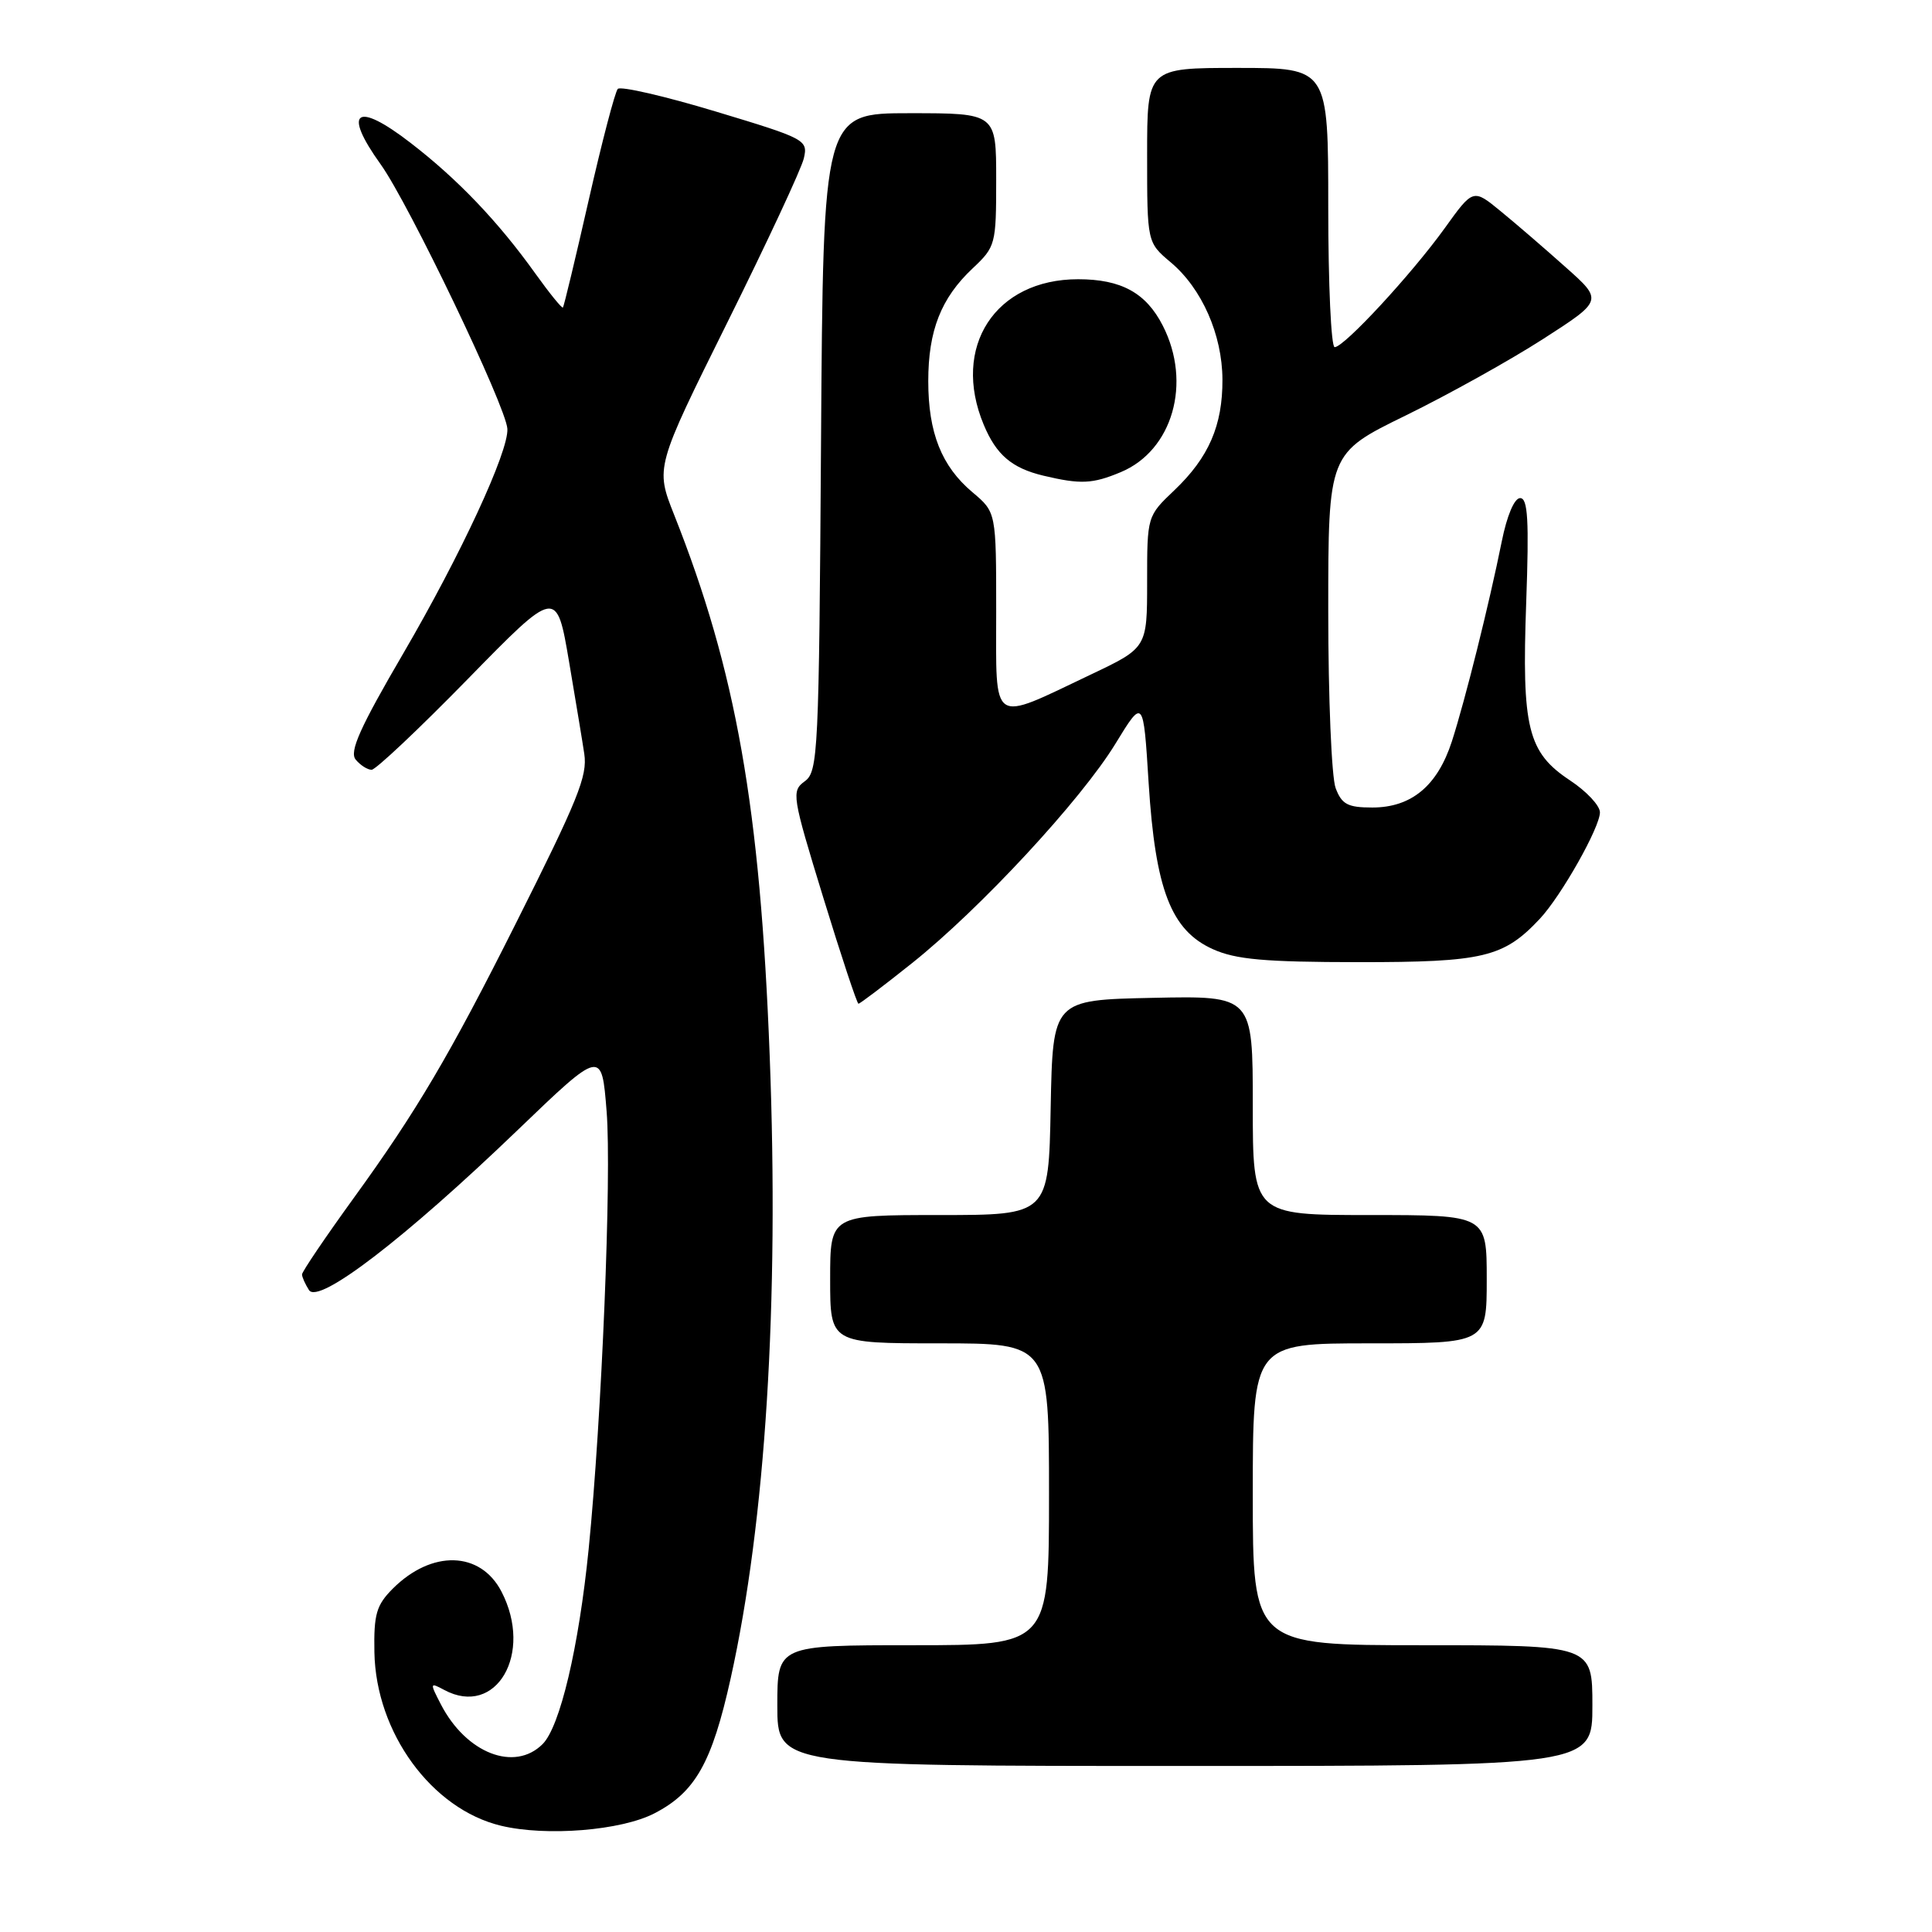 <?xml version="1.0" encoding="UTF-8" standalone="no"?>
<!DOCTYPE svg PUBLIC "-//W3C//DTD SVG 1.1//EN" "http://www.w3.org/Graphics/SVG/1.1/DTD/svg11.dtd" >
<svg xmlns="http://www.w3.org/2000/svg" xmlns:xlink="http://www.w3.org/1999/xlink" version="1.1" viewBox="0 0 256 256">
 <g >
 <path fill="currentColor"
d=" M 86.71 240.28 C 92.13 237.48 94.33 233.60 96.82 222.38 C 101.44 201.57 103.25 172.73 101.99 139.94 C 100.73 106.97 97.54 88.92 89.33 68.22 C 86.84 61.94 86.84 61.94 96.38 42.72 C 101.63 32.15 106.19 22.37 106.51 20.99 C 107.08 18.54 106.76 18.37 94.82 14.77 C 88.06 12.73 82.23 11.39 81.86 11.78 C 81.49 12.18 79.76 18.80 78.01 26.50 C 76.26 34.20 74.72 40.61 74.59 40.75 C 74.45 40.88 72.81 38.86 70.94 36.25 C 66.02 29.37 60.66 23.75 54.40 18.93 C 47.18 13.35 45.34 14.68 50.45 21.79 C 54.18 27.00 67.06 53.87 67.23 56.82 C 67.41 59.82 61.07 73.49 53.46 86.54 C 47.70 96.40 46.26 99.61 47.13 100.65 C 47.74 101.39 48.69 102.00 49.24 102.00 C 49.78 102.00 55.52 96.59 61.99 89.97 C 73.75 77.94 73.75 77.94 75.41 87.72 C 76.32 93.10 77.23 98.58 77.42 99.89 C 77.86 102.83 76.60 105.93 68.28 122.50 C 59.58 139.83 55.17 147.29 46.91 158.69 C 43.11 163.94 40.01 168.52 40.02 168.87 C 40.02 169.22 40.44 170.15 40.94 170.94 C 42.18 172.90 53.62 164.13 68.56 149.77 C 79.73 139.04 79.73 139.04 80.38 147.27 C 81.06 155.74 79.73 187.99 78.00 205.26 C 76.69 218.30 74.21 228.79 71.90 231.10 C 68.18 234.82 61.77 232.32 58.42 225.84 C 56.93 222.96 56.95 222.90 58.87 223.93 C 65.75 227.61 70.70 219.11 66.45 210.90 C 63.66 205.51 57.20 205.34 52.03 210.52 C 49.87 212.69 49.52 213.90 49.61 218.92 C 49.80 229.59 57.20 239.72 66.39 241.92 C 72.40 243.36 82.30 242.56 86.71 240.28 Z  M 211.00 226.00 C 211.00 218.00 211.00 218.00 188.50 218.00 C 166.00 218.00 166.00 218.00 166.00 198.00 C 166.00 178.00 166.00 178.00 181.50 178.00 C 197.00 178.00 197.00 178.00 197.00 169.50 C 197.00 161.00 197.00 161.00 181.50 161.00 C 166.00 161.00 166.00 161.00 166.00 146.47 C 166.00 131.94 166.00 131.94 152.75 132.22 C 139.50 132.50 139.50 132.50 139.22 146.75 C 138.95 161.00 138.95 161.00 124.47 161.00 C 110.00 161.00 110.00 161.00 110.00 169.50 C 110.00 178.00 110.00 178.00 124.50 178.00 C 139.00 178.00 139.00 178.00 139.00 198.00 C 139.00 218.00 139.00 218.00 121.00 218.00 C 103.00 218.00 103.00 218.00 103.00 226.00 C 103.00 234.00 103.00 234.00 157.00 234.00 C 211.00 234.00 211.00 234.00 211.00 226.00 Z  M 120.85 127.62 C 129.89 120.41 143.24 106.01 147.80 98.55 C 151.50 92.50 151.50 92.50 152.20 103.75 C 153.09 117.88 155.17 123.28 160.71 125.77 C 163.75 127.14 167.56 127.48 180.00 127.49 C 196.58 127.50 199.24 126.86 204.04 121.74 C 206.88 118.70 212.00 109.63 212.00 107.64 C 212.00 106.75 210.22 104.85 208.04 103.41 C 202.42 99.69 201.63 96.47 202.23 79.83 C 202.62 68.93 202.45 66.00 201.43 66.00 C 200.66 66.00 199.68 68.31 198.99 71.75 C 197.32 80.04 194.15 92.75 192.38 98.24 C 190.47 104.13 187.02 107.00 181.84 107.00 C 178.58 107.00 177.79 106.58 176.98 104.43 C 176.44 103.02 176.00 92.46 176.00 80.97 C 176.00 60.07 176.00 60.07 186.25 55.06 C 191.89 52.30 200.08 47.74 204.45 44.93 C 212.41 39.81 212.41 39.81 207.45 35.40 C 204.73 32.97 200.86 29.63 198.85 27.99 C 195.20 24.99 195.20 24.99 191.43 30.24 C 187.06 36.31 178.11 46.00 176.85 46.00 C 176.38 46.00 176.00 37.67 176.00 27.50 C 176.00 9.00 176.00 9.00 164.00 9.00 C 152.00 9.00 152.00 9.00 152.00 20.56 C 152.00 32.13 152.00 32.13 155.14 34.77 C 159.26 38.24 161.95 44.34 161.98 50.28 C 162.01 56.38 160.17 60.61 155.62 64.95 C 152.00 68.39 152.00 68.39 152.00 77.12 C 152.00 85.84 152.00 85.84 144.50 89.40 C 131.14 95.75 132.00 96.32 132.00 81.04 C 132.00 67.87 132.00 67.87 128.86 65.23 C 124.76 61.78 123.00 57.35 123.00 50.50 C 123.00 43.80 124.69 39.50 128.88 35.56 C 131.92 32.70 132.00 32.39 132.00 23.81 C 132.00 15.00 132.00 15.00 120.54 15.00 C 109.08 15.00 109.08 15.00 108.79 58.58 C 108.52 99.75 108.40 102.24 106.64 103.52 C 104.85 104.83 104.94 105.42 109.09 118.94 C 111.46 126.67 113.56 133.00 113.75 133.00 C 113.95 133.00 117.14 130.58 120.85 127.62 Z  M 148.51 62.56 C 155.38 59.69 157.95 50.74 154.08 43.16 C 151.86 38.80 148.57 37.00 142.85 37.00 C 131.86 37.00 126.04 45.97 130.35 56.28 C 132.01 60.27 134.08 62.03 138.26 63.03 C 143.19 64.20 144.76 64.13 148.51 62.56 Z "/>
</g>
</svg>